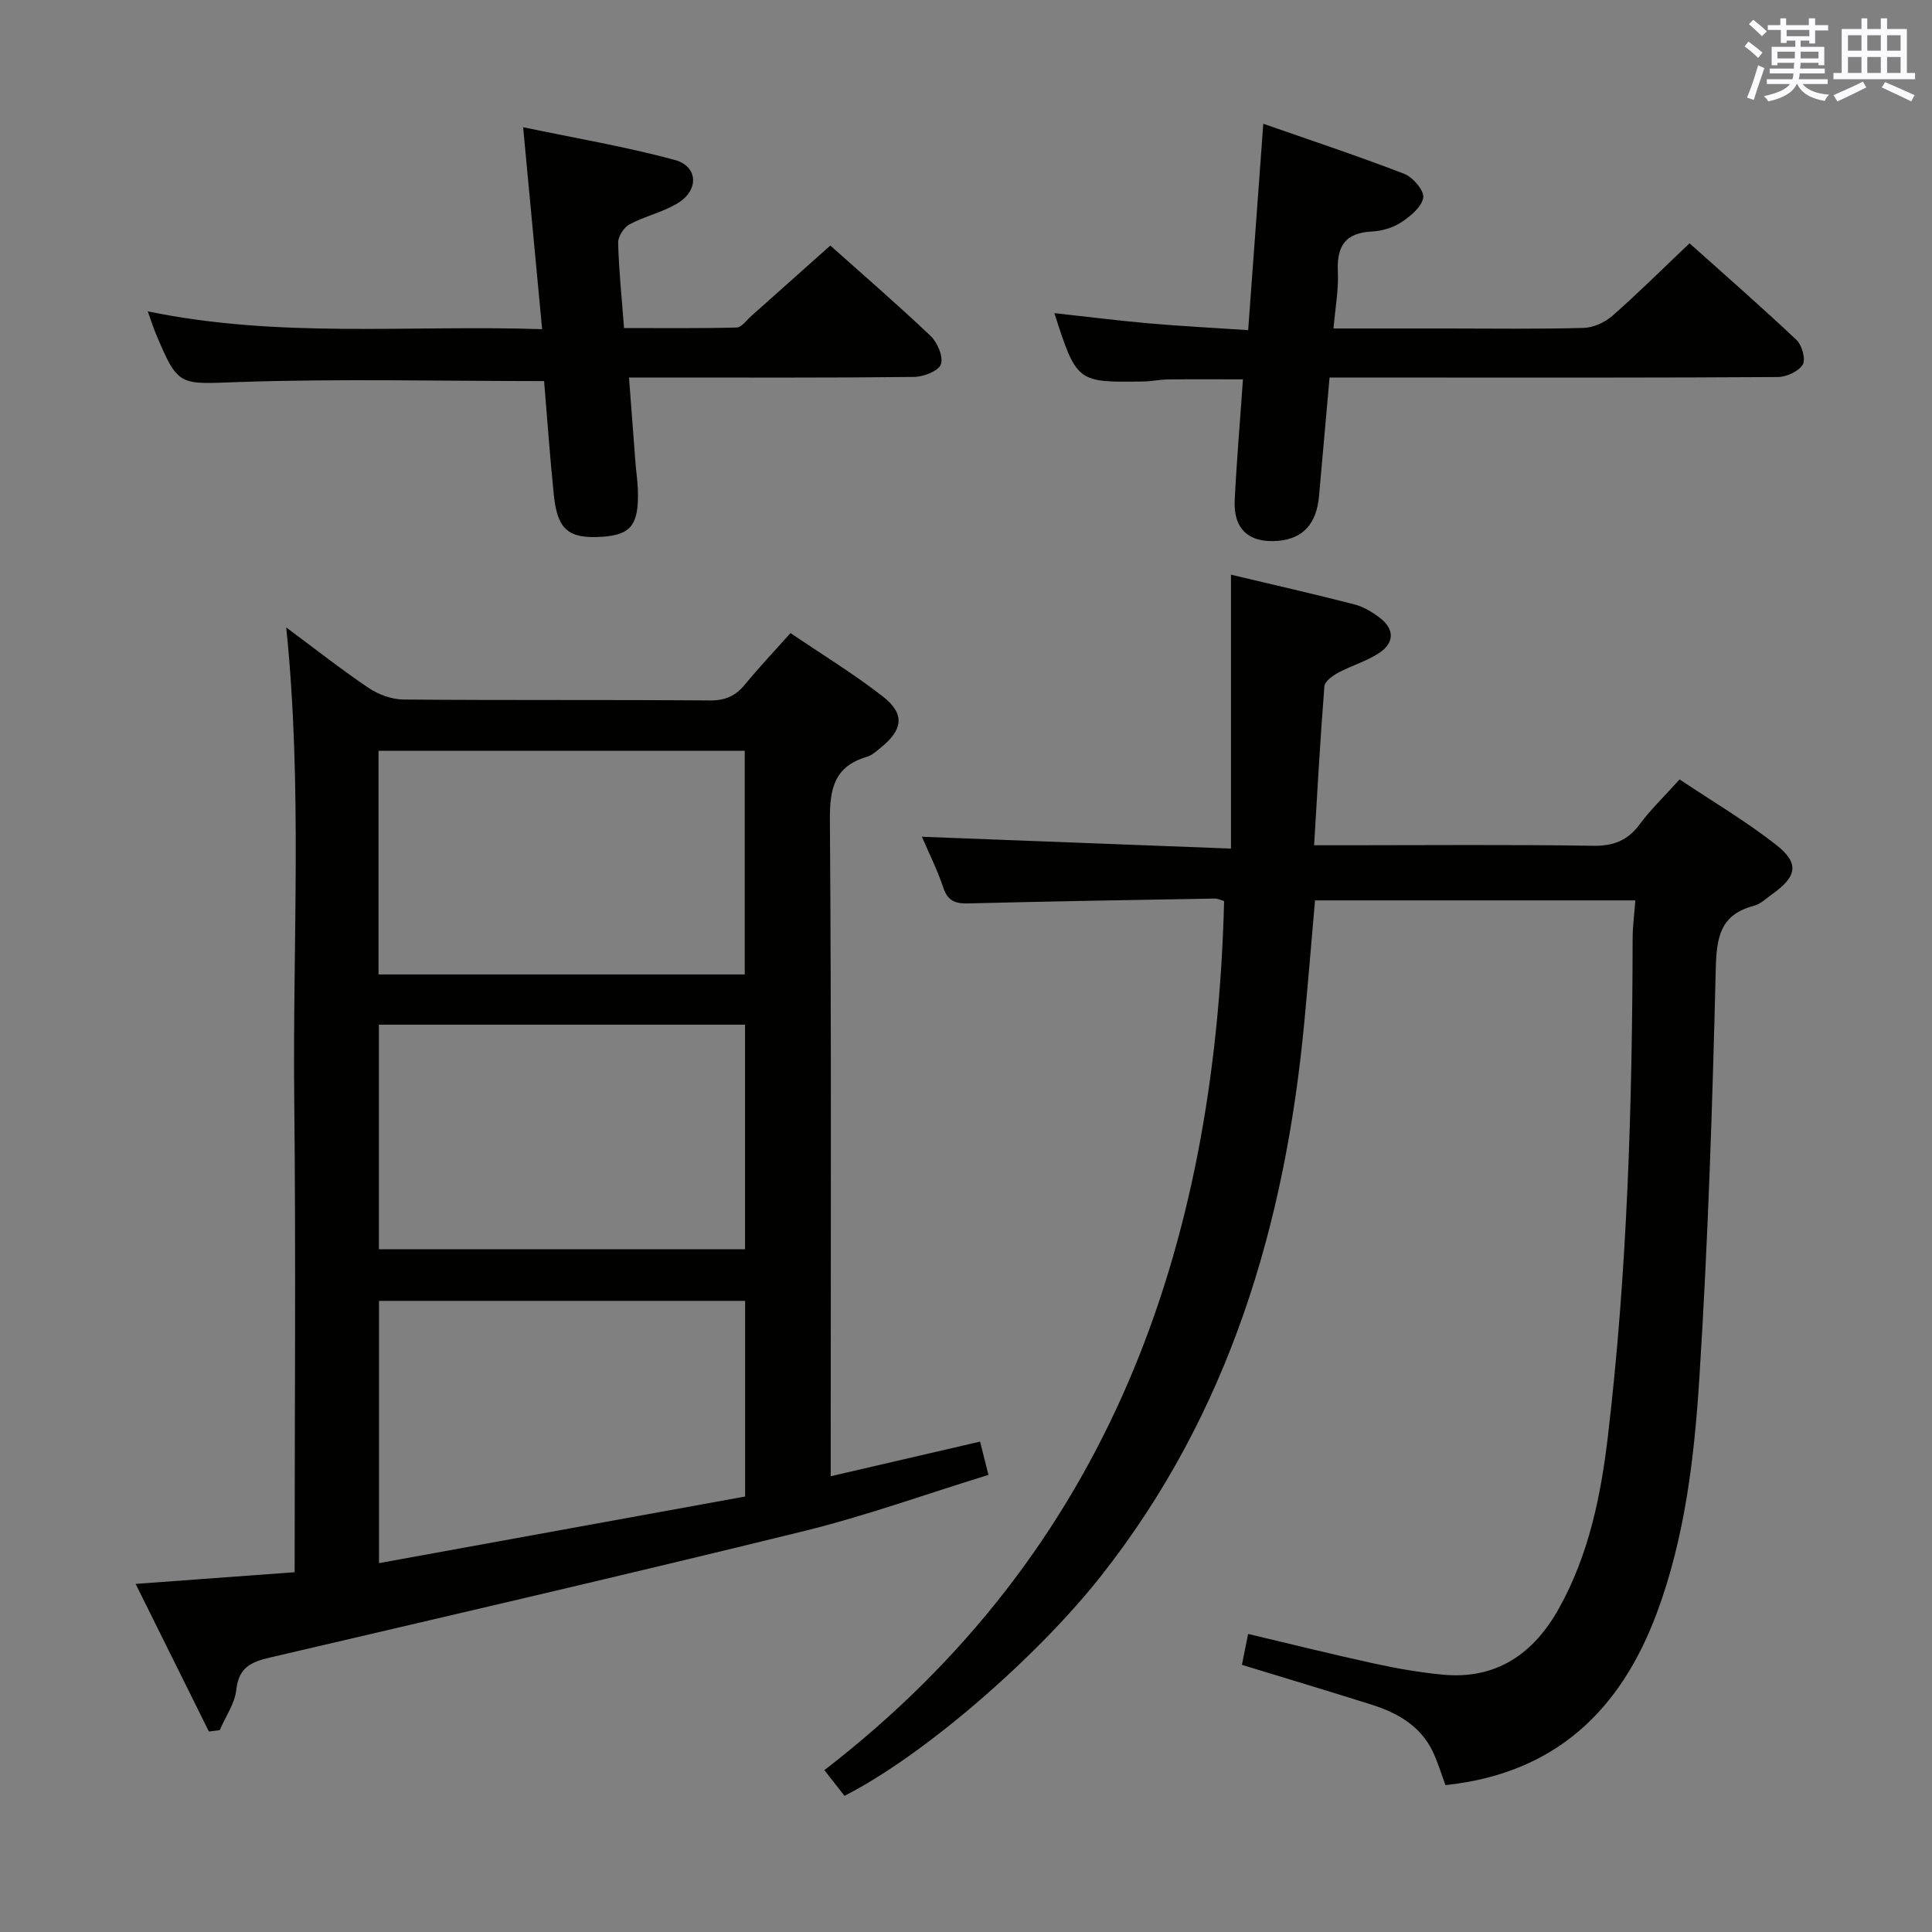 <svg enable-background="new 0 0 400 400" viewBox="0 0 400 400" xmlns="http://www.w3.org/2000/svg"><rect x="0" y="0" width="400" height="400" fill="#808080" stroke="none"/><g fill="#010100"><path d="m43.25 358.49c-4.88-9.83-9.76-19.67-15.17-30.56 11.39-.84 21.85-1.6 32.92-2.42 0-32.72.27-65.32-.08-97.92-.35-32.39 1.72-64.82-1.66-97.69 5.85 4.35 11.32 8.66 17.07 12.54 2.04 1.37 4.78 2.37 7.22 2.39 21.16.18 42.33.03 63.49.19 3.18.02 5.29-.97 7.22-3.33 2.85-3.47 5.94-6.74 9.41-10.62 6.42 4.36 13.05 8.41 19.14 13.15 4.59 3.58 4.15 6.85-.45 10.57-.9.73-1.84 1.6-2.91 1.91-6.78 2.01-7.68 6.65-7.63 13.17.32 43.16.17 86.32.17 129.48v6.29c10.5-2.43 20.55-4.76 30.92-7.17.56 2.23 1.07 4.26 1.74 6.89-12.97 3.99-25.46 8.5-38.27 11.65-36.73 9.03-73.59 17.55-110.43 26.15-3.85.9-6.53 2.01-7.02 6.65-.31 2.89-2.24 5.61-3.44 8.4-.74.1-1.49.19-2.24.28zm35.22-34.86c25.52-4.64 50.59-9.2 75.8-13.79 0-13.83 0-27.07 0-40.51-25.38 0-50.44 0-75.8 0zm-.1-121.88h75.82c0-15.63 0-31.02 0-46.31-25.48 0-50.55 0-75.82 0zm.08 10.4v46.49h75.8c0-15.55 0-30.94 0-46.49-25.33 0-50.3 0-75.8 0z"/><path d="m257.13 344.69c.44-2.18.79-3.96 1.28-6.4 8.77 2.07 17.39 4.23 26.07 6.12 4.69 1.02 9.46 1.86 14.24 2.31 11.11 1.05 18.8-4.34 24.02-13.68 6.19-11.08 8.7-23.28 10.16-35.7 4.04-34.24 5.05-68.64 5.12-103.08 0-2.47.35-4.94.56-7.84-22.11 0-43.99 0-66.32 0-.72 8.28-1.41 16.67-2.2 25.05-3.95 41.98-15.54 81.14-42.13 114.85-13.22 16.76-36.58 37.1-53.09 45.49-1.23-1.58-2.53-3.23-4.16-5.32 58.95-45.49 80.91-107.97 82.76-179.92-.49-.14-1.24-.54-1.98-.53-16.97.29-33.94.57-50.91 1-2.68.07-4.3-.43-5.24-3.24-1.26-3.75-3.05-7.33-4.44-10.56 21.01.8 41.95 1.61 63.99 2.45 0-19.3 0-37.66 0-56.71 8.97 2.14 17.29 4.02 25.54 6.15 1.87.48 3.69 1.57 5.25 2.76 3.13 2.38 3.04 5.23-.13 7.32-2.59 1.71-5.73 2.59-8.49 4.08-1.15.62-2.75 1.79-2.83 2.81-.85 10.74-1.44 21.49-2.13 32.9h6.71c17 0 33.99-.16 50.99.11 4.26.07 7.21-1.06 9.73-4.47 2.26-3.06 5.05-5.72 8.24-9.27 6.72 4.5 13.71 8.61 20.03 13.58 4.84 3.81 4.27 6.52-.88 10.2-1.22.87-2.4 2.03-3.78 2.39-7 1.83-7.72 6.58-7.88 13.08-.69 28.26-1.6 56.54-3.4 84.75-1.04 16.36-2.96 32.78-8.72 48.37-7.53 20.38-21.12 33.45-43.84 35.85-.86-2.32-1.56-4.68-2.6-6.88-2.54-5.36-7.28-8.06-12.64-9.76-8.85-2.8-17.75-5.46-26.9-8.26z"/><path d="m112.65 78.9c-21.46 0-42.28-.51-63.05.19-12.58.42-12.65 1.21-17.44-10.27-.44-1.06-.78-2.17-1.57-4.36 27.24 5.65 54.07 2.78 81.65 3.69-1.32-14.01-2.57-27.32-3.93-41.81 10.54 2.21 21.08 3.99 31.35 6.76 4.9 1.32 5.1 6.27.65 8.97-3.08 1.87-6.79 2.68-9.99 4.39-1.17.63-2.37 2.52-2.34 3.8.14 5.64.74 11.27 1.22 17.66 7.83 0 15.58.09 23.32-.11 1.03-.03 2.04-1.51 3.02-2.38 5.35-4.75 10.69-9.52 16.37-14.59 6.2 5.54 13.63 11.95 20.74 18.69 1.43 1.36 2.71 4.35 2.15 5.9-.5 1.4-3.61 2.59-5.58 2.61-17.66.2-35.33.12-52.99.12-1.8 0-3.6 0-6 0 .47 6.24.9 11.97 1.34 17.69.14 1.82.43 3.63.49 5.45.25 7.32-1.36 9.43-7.39 9.83-6.92.46-9.26-1.42-10-8.6-.82-7.88-1.36-15.81-2.02-23.63z"/><path d="m257.34 78.54c-5.37 0-10.46-.04-15.56.02-1.65.02-3.29.39-4.94.42-13.9.22-13.9.21-18.55-14.15 6.68.73 13.13 1.55 19.6 2.12 6.6.58 13.22.91 20.53 1.4 1.05-14.32 2.05-28.02 3.13-42.73 9.73 3.4 19.53 6.65 29.16 10.36 1.8.7 4.18 3.48 3.96 4.93-.3 1.93-2.66 3.87-4.58 5.13-1.72 1.13-4.02 1.79-6.1 1.9-5.5.27-7.25 3.06-7 8.29.18 3.73-.54 7.5-.9 11.78h23.32c9.49 0 18.99.15 28.48-.12 2.04-.06 4.41-1.16 5.97-2.53 5.35-4.7 10.41-9.74 15.94-14.99 7.19 6.44 14.81 13.09 22.15 20.02 1.14 1.08 1.95 4.03 1.28 5.11-.88 1.41-3.36 2.55-5.17 2.56-24.48.16-48.96.11-73.45.11-6.3 0-12.6 0-19.34 0-.75 8.45-1.46 16.51-2.18 24.56-.51 5.75-3.37 8.84-8.53 9.25-5.95.48-9.22-2.42-8.93-8.39.41-8.25 1.12-16.5 1.71-25.05z"/></g><path d="m361.2 9.6.8-1c.9.7 1.9 1.4 2.9 2.3l-.9 1.1c-1-1-2-1.8-2.8-2.4zm.5 10.6c.9-2.1 1.6-4.3 2.3-6.7.4.2.8.4 1.3.6-.7 2.1-1.5 4.3-2.2 6.6zm.4-15.2.9-.9c1 .8 2 1.6 2.8 2.4l-1 1c-.9-.9-1.8-1.7-2.7-2.5zm12.5-1.2h1.2v1.4h2.7v1.1h-2.7v2.7h-1.2v-.6h-1.8v1.3h4.9v3.8h-1.2v-.5h-3.7c0 .4-.1.9-.1 1.2h5.1v1h-5.2c0 .5-.1.9-.2 1.2h6v1h-5.2c1.1 1.3 2.9 2 5.5 2.2-.4.4-.7.8-.9 1.3-2.9-.5-4.8-1.6-5.7-3.5h-.1c-.8 1.7-2.7 2.9-5.9 3.6-.2-.4-.6-.8-.9-1.1 2.8-.6 4.6-1.4 5.4-2.5h-4.8v-1h5.3c.1-.3.2-.7.2-1.2h-4.9v-1h5c0-.4 0-.8.1-1.2h-3.5v.5h-1.2v-3.8h4.9v-1.3h-1.8v.5h-1.2v-2.7h-2.7v-1h2.6v-1.4h1.2v1.4h4.7v-1.4zm-6.6 8.3h3.6c0-.4 0-.9 0-1.4h-3.6zm1.9-4.6h4.7v-1.3h-4.7zm6.6 3.2h-3.7v1.4h3.7z" fill="#fbfafc"/><path d="m385.3 3.8h1.3v2.2h2.8v-2.2h1.3v2.2h4.1v9.1h1.7v1.3h-16.9v-1.3h1.7v-9.1h4.1v-2.2zm.4 13.1.7 1.2c-1.8.9-3.8 1.9-6 2.9-.2-.4-.5-.8-.8-1.3 2.3-1 4.3-1.9 6.1-2.8zm-3.1-6.4h2.8v-3.2h-2.8zm0 4.6h2.8v-3.3h-2.8zm4-4.6h2.8v-3.2h-2.8zm0 4.6h2.8v-3.3h-2.8zm3.7 1.9c2.1.9 4.1 1.8 6.1 2.7l-.7 1.3c-2.2-1.1-4.2-2-6.1-2.9zm3.2-9.7h-2.8v3.2h2.8zm-2.8 7.8h2.8v-3.3h-2.8z" fill="#fbfafc"/></svg>